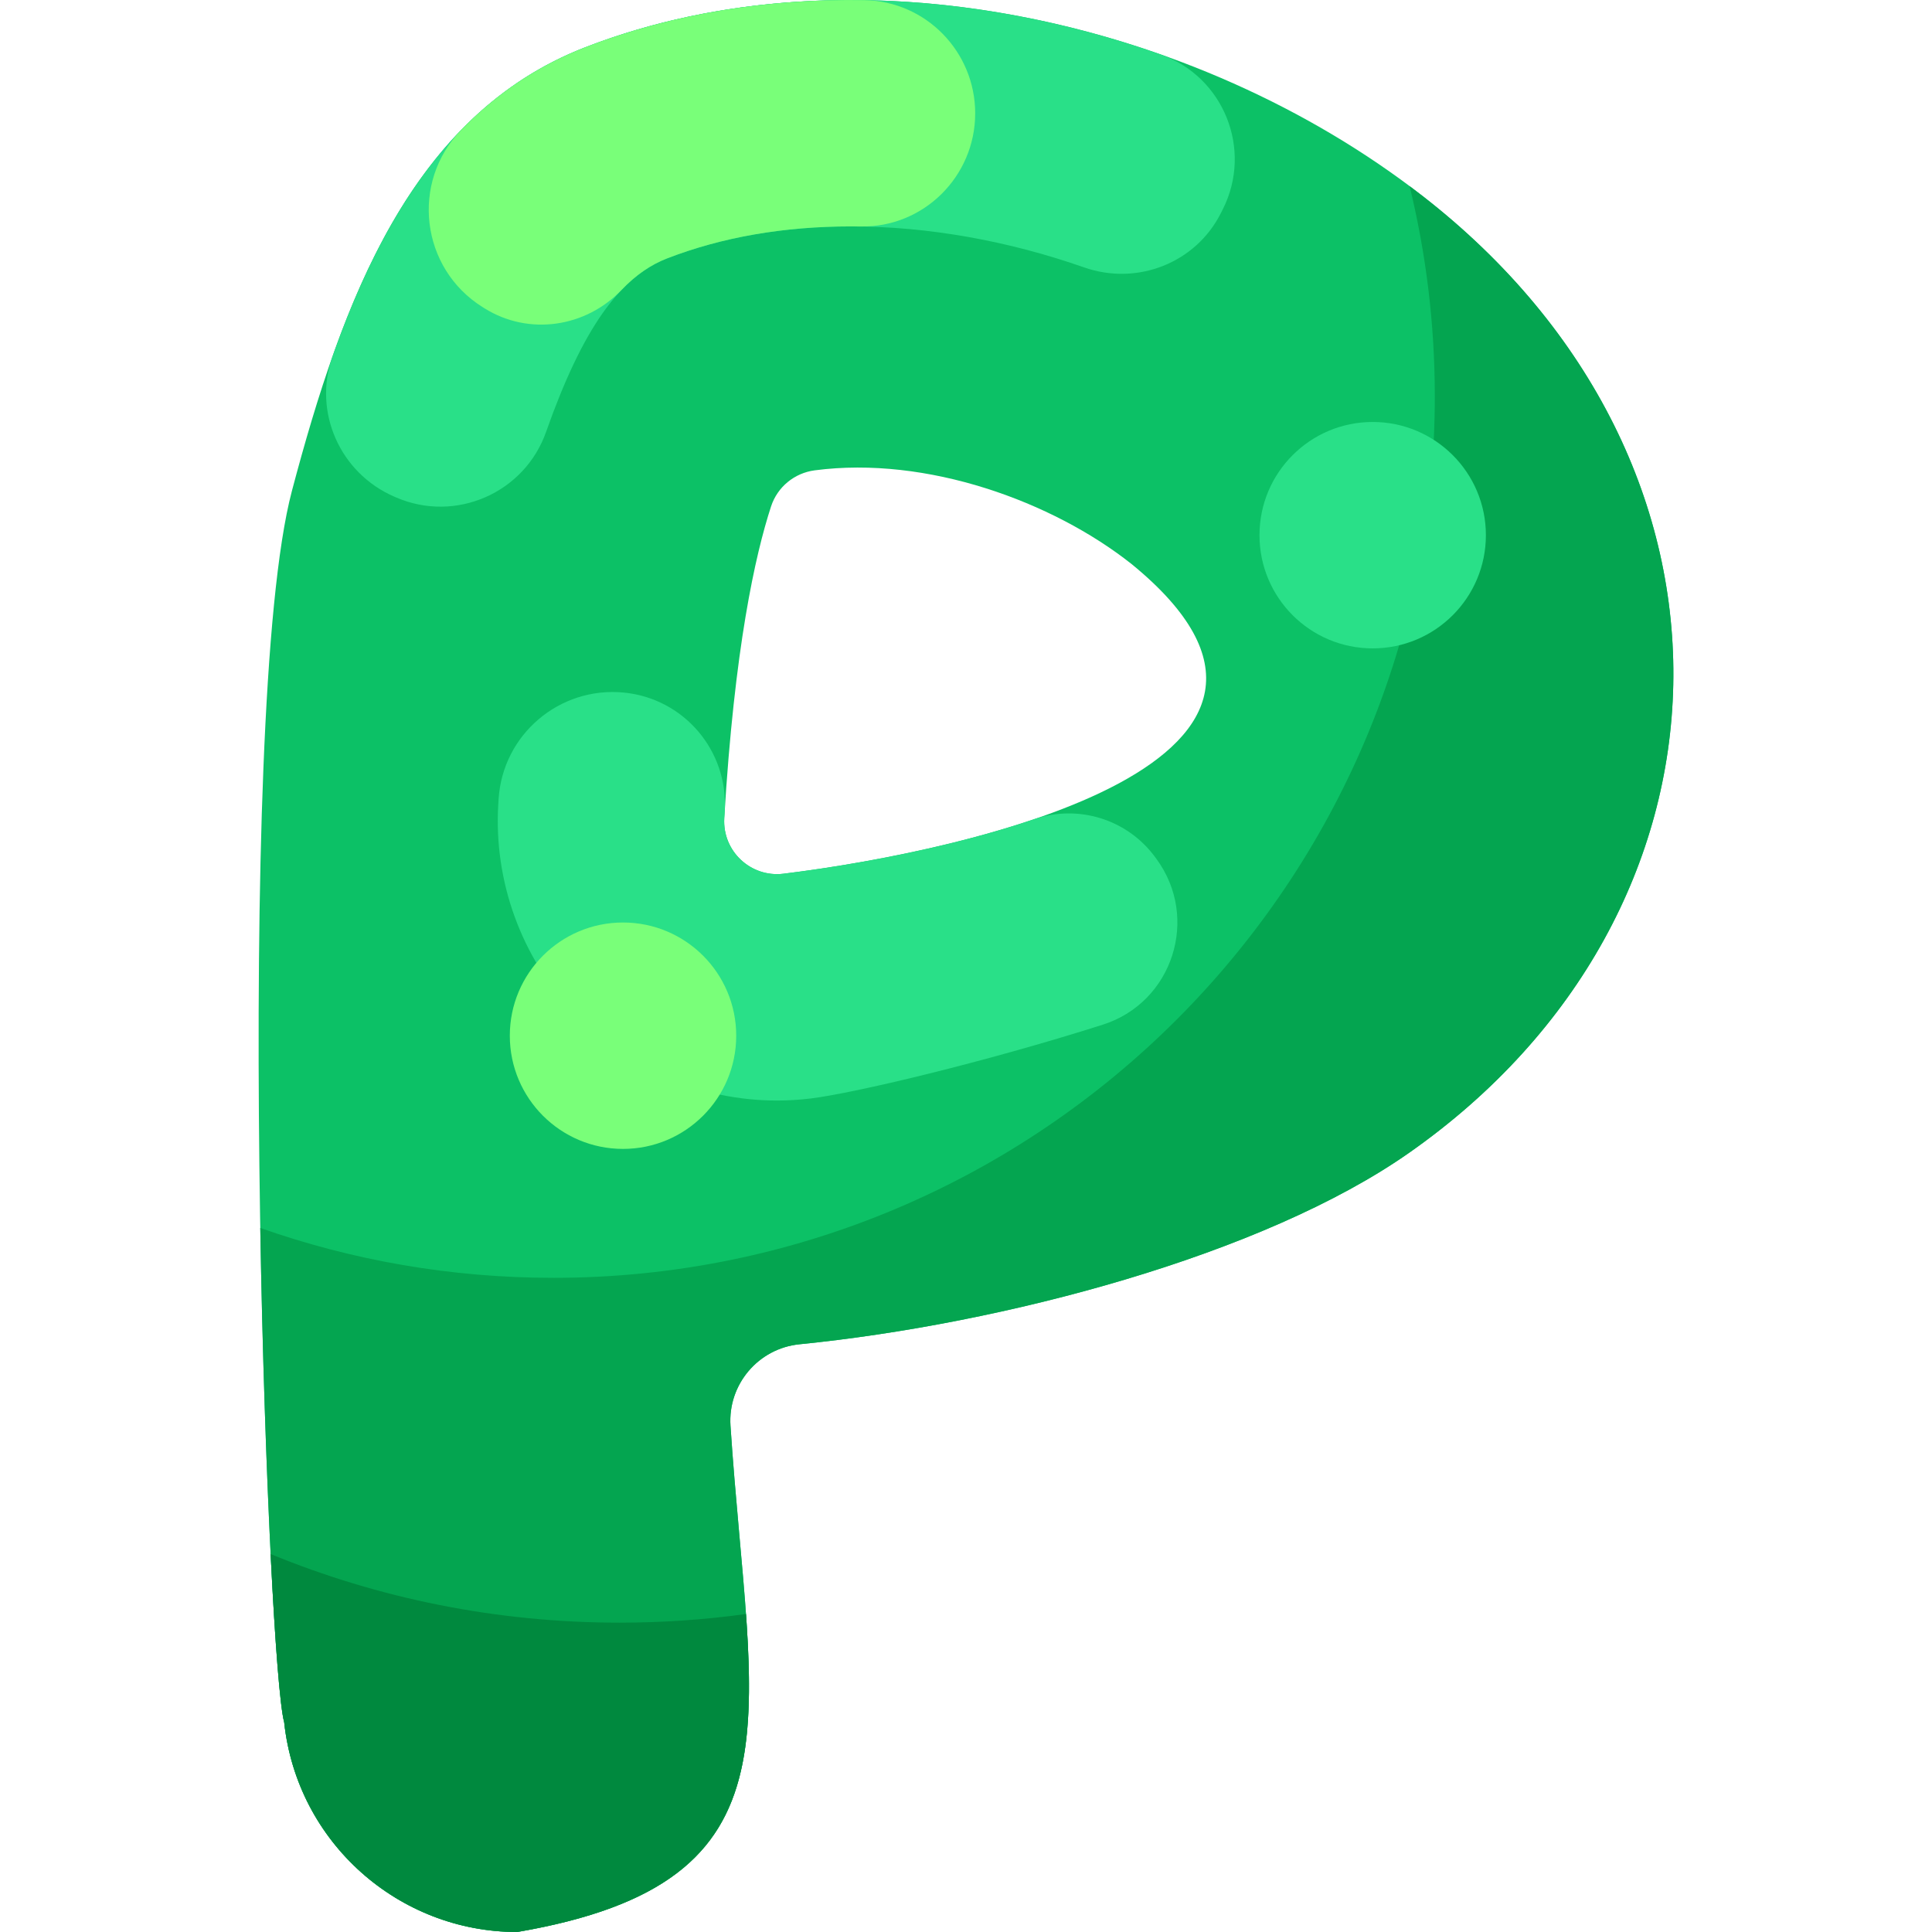 <svg xmlns="http://www.w3.org/2000/svg" version="1.1" xmlns:xlink="http://www.w3.org/1999/xlink" width="512" height="512" x="0" y="0" viewBox="0 0 512 512" style="enable-background:new 0 0 512 512" xml:space="preserve" class=""><g><path fill="#0cc166" d="M137.058 512c-31.382 0-58.346-23.68-61.745-55.586-4.68-17.083-13.542-267.452 2.053-326.342 13.358-50.443 31.543-99.675 77.803-117.566 71.151-27.517 161.486-7.534 221.906 39.49 91.131 70.927 87.016 189.894-3.583 253.465-38.854 27.263-107.852 45.41-161.61 50.786-10.918 1.092-19.018 10.665-18.294 21.613 5.18 78.265 21.039 120.823-56.53 134.14zm67.281-377.79c-4.186 12.83-9.712 37.541-12.4 82.607-.52 8.717 6.989 15.798 15.657 14.734 51.166-6.282 155.54-30.423 92.279-82.079-20.945-16.587-54.265-28.734-83.964-24.828-5.383.708-9.888 4.405-11.572 9.566z" opacity="1" data-original="#0cc166"></path><path fill="#04a550" d="M373.49 305.46c-38.85 27.27-107.85 45.41-161.61 50.79-10.92 1.09-19.02 10.66-18.29 21.61 5.18 78.26 21.04 120.82-56.53 134.14-31.38 0-58.35-23.68-61.75-55.59-2.16-7.88-5.21-65.47-6.34-130.99 24.3 8.56 50.44 13.22 77.67 13.22 129.01 0 233.6-104.59 233.6-233.6 0-19.2-2.32-37.86-6.68-55.71 1.19.88 2.35 1.77 3.51 2.67 91.14 70.92 87.02 189.89-3.58 253.46z" opacity="1" data-original="#04a550"></path><path fill="#00893e" d="M137.06 512c-31.38 0-58.35-23.68-61.75-55.59-1.09-3.98-2.41-20.63-3.59-44.57 28.52 11.72 59.75 18.18 92.49 18.18 11.36 0 22.54-.78 33.49-2.29 3.33 46.98-1.52 74.12-60.64 84.27z" opacity="1" data-original="#00893e"></path><path fill="#29e088" d="M104.999 131.838c15.754 6.807 34.016-1.196 39.72-17.382 9.597-27.232 19.519-41.127 32.093-45.989C191.338 62.849 207.72 60 225.502 60c20.512 0 41.729 3.834 61.797 10.866 14.044 4.92 29.58-1.129 36.265-14.424l.5-.993c7.99-15.864.246-35.129-16.506-41.034-49.7-17.517-105.253-20.139-152.389-1.909-35.201 13.614-54.144 45.377-67.075 82.011-5.192 14.711 2.042 30.862 16.349 37.08l.556.241z" opacity="1" data-original="#29e088"></path><path fill="#79ff79" d="M258.435 30.033c0-16.33-13.063-29.735-29.391-29.995-25.528-.406-50.717 3.512-73.875 12.469-13.023 5.037-23.819 12.558-32.909 21.892-13.544 13.906-10.8 36.745 5.673 47.014l.511.319c11.701 7.289 26.768 5.062 36.285-4.911 3.779-3.96 7.776-6.687 12.084-8.353C191.338 62.849 207.72 60 225.502 60c.878 0 1.758.007 2.639.021 16.68.268 30.294-13.306 30.294-29.988z" opacity="1" data-original="#79ff79"></path><path fill="#29e088" d="M274.092 217.083c-22.067 7.499-47.759 12.163-66.412 14.457-8.698 1.07-16.264-5.978-15.742-14.726.038-.645.078-1.286.117-1.923.993-15.956-10.844-29.818-26.757-31.357-17.062-1.651-32.114 11.159-33.167 28.269-.029.479-.059.96-.087 1.442-1.209 20.269 6.082 40.37 20.004 55.149 13.925 14.782 33.539 23.261 53.812 23.263h.006c3.008 0 6.05-.187 9.042-.554 11.398-1.399 45.792-9.528 77.328-19.544 18.544-5.889 25.758-28.27 14.229-43.942l-.363-.493c-7.327-9.977-20.288-14.024-32.01-10.041z" opacity="1" data-original="#29e088"></path><circle cx="363.777" cy="141.828" r="30" fill="#29e088" opacity="1" data-original="#29e088"></circle><circle cx="165.106" cy="274.472" r="30" fill="#79ff79" opacity="1" data-original="#79ff79"></circle></g></svg>
